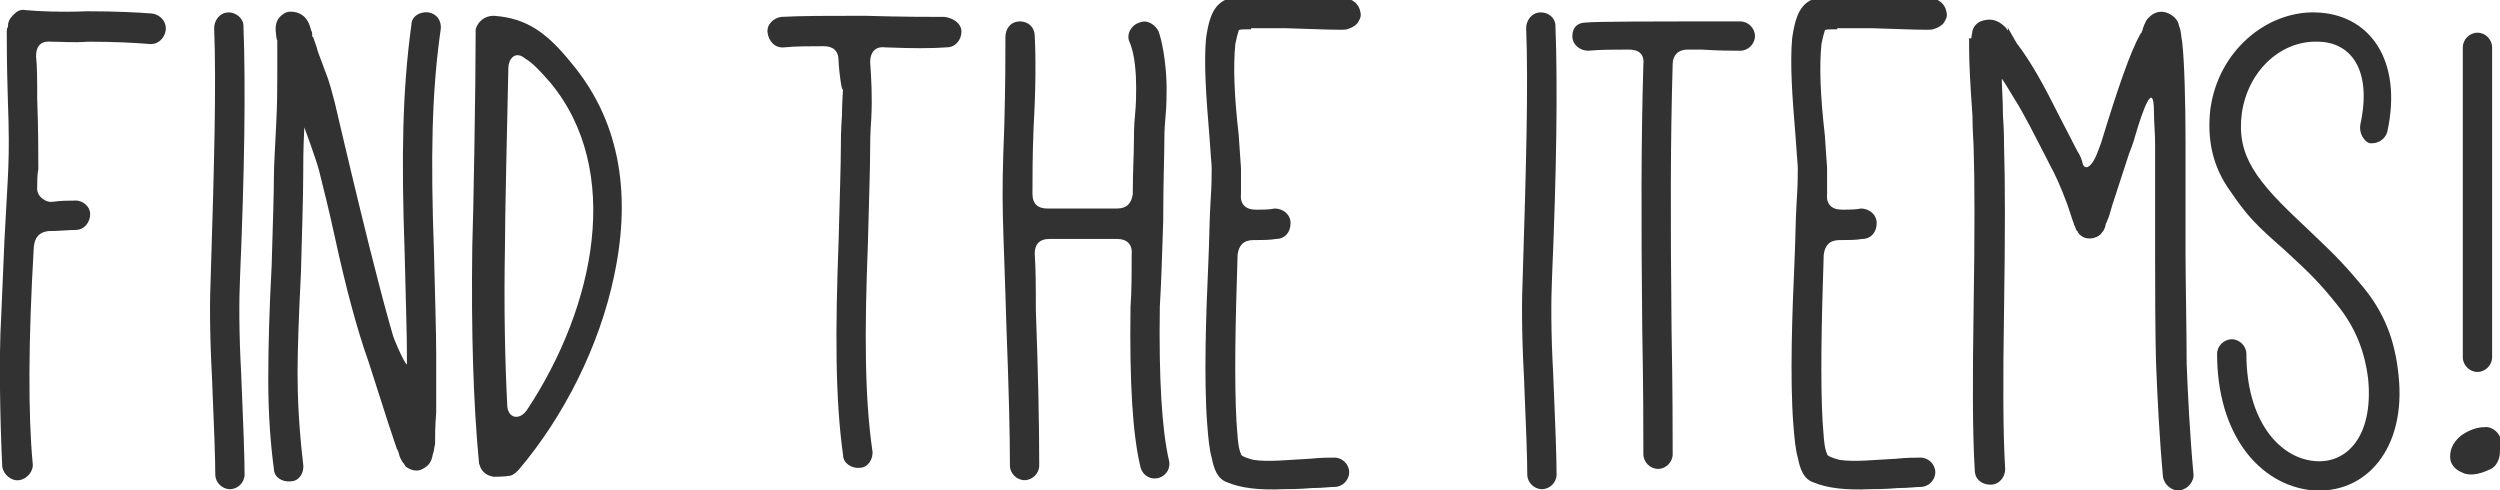 <!-- Generator: Adobe Illustrator 18.0.0, SVG Export Plug-In  -->
<svg version="1.1"
	 xmlns="http://www.w3.org/2000/svg" xmlns:xlink="http://www.w3.org/1999/xlink" xmlns:a="http://ns.adobe.com/AdobeSVGViewerExtensions/3.0/"
	 x="0px" y="0px" width="221.8px" height="43.5px" viewBox="0 0 221.8 43.5" enable-background="new 0 0 221.8 43.5"
	 xml:space="preserve">
<defs>
</defs>
<g>
	<path fill="#323232" d="M0.4,21.2c0.3-6,0.5-6.7,0.3-12.3C0.6,5.8,0.6,3.8,0.6,2.8c0-0.1,0-0.3,0.1-0.4C0.7,2,0.8,1.7,1.2,1.3
		C1.5,1,1.8,0.8,2.3,0.9C3.5,1,5.3,1.1,7.7,1c2.6,0,4.5,0.1,5.8,0.2c0.7,0.1,1.3,0.7,1.2,1.5c-0.1,0.7-0.7,1.3-1.5,1.2
		c-1.2-0.1-3-0.2-5.4-0.2c-1.3,0.1-2.3,0-3.2,0C3.7,3.6,3.2,4,3.2,5c0.1,0.9,0.1,2.2,0.1,3.8c0.1,2.6,0.1,4.7,0.1,6.2
		c-0.1,0.5-0.1,1.1-0.1,1.6c-0.1,0.9,0.9,1.4,1.3,1.3c0.1,0,0.1,0,0.1,0c0.7-0.1,1.3-0.1,1.8-0.1C7.3,17.7,8,18.3,8,19
		s-0.5,1.4-1.3,1.4c-0.5,0-1.5,0.1-2.4,0.1c-0.8,0.1-1.2,0.5-1.3,1.4c-0.5,8.5-0.5,15-0.1,19.2c0.1,0.7-0.5,1.4-1.2,1.5
		c-0.7,0.1-1.4-0.5-1.5-1.2C0,37.2-0.1,31.6,0.1,28.2L0.4,21.2z"/>
	<path fill="#323232" d="M21.6,2.3c0.2,5.4,0.1,12.8-0.3,22.2c-0.1,2.2-0.1,5,0.1,8.7c0.2,4.6,0.3,7.5,0.3,8.9
		c0,0.7-0.6,1.3-1.3,1.3s-1.3-0.6-1.3-1.3c0-1.3-0.1-4.2-0.3-8.8c-0.2-3.7-0.2-6.7-0.1-8.9c0.3-9.6,0.5-16.9,0.3-21.9
		c0-0.7,0.5-1.4,1.3-1.4C20.9,1.1,21.6,1.6,21.6,2.3z"/>
	<path fill="#323232" d="M36.1,31.3c0-1.7-0.1-4.6-0.2-8.9C35.6,13.9,35.7,8,36.5,2.2C36.5,1.5,37.2,1,38,1.1
		c0.7,0.1,1.2,0.7,1.1,1.5c-0.8,5.6-0.9,11.3-0.6,19.7c0.1,4.2,0.2,7.2,0.2,9.1v5.2c-0.1,1.2-0.1,2.1-0.1,2.8
		c-0.1,0.4-0.1,0.7-0.2,0.9c-0.1,0.6-0.3,1-0.9,1.3c-0.5,0.3-1.1,0.1-1.5-0.2c-0.1-0.1-0.1-0.2-0.2-0.3c-0.1-0.1-0.2-0.3-0.3-0.5
		c-0.1-0.2-0.1-0.5-0.3-0.8l-0.8-2.4l-1.7-5.3c-1-2.8-2-6.5-3-11.1c-0.5-2.3-1-4.3-1.4-5.9c-0.3-1.1-1.3-3.8-1.3-3.8
		c-0.1,1.9-0.1,3.4-0.1,4.4c0,1.8-0.1,4.6-0.2,8.5c-0.2,4-0.3,6.9-0.3,8.9c0,2,0.1,4.7,0.5,8.1c0.1,0.8-0.4,1.5-1.1,1.5
		c-0.8,0.1-1.5-0.4-1.5-1.1c-0.3-2.2-0.5-4.9-0.5-7.9s0.1-6.4,0.3-10.1c0.1-3.6,0.2-6.3,0.2-7.9c0-1,0.1-2.5,0.2-4.6
		c0.1-1.9,0.1-3.4,0.1-4.4v-3c0-0.1,0-0.1,0-0.1c0,0-0.1-0.2-0.1-0.5c-0.1-0.7-0.1-1.4,0.7-1.9c0.3-0.2,0.7-0.2,1.1-0.1
		c0.7,0.2,1.1,0.7,1.3,1.6c0.1,0.1,0.1,0.3,0.1,0.5c0,0.1,0.1,0.1,0.1,0.1c0,0.1,0.1,0.3,0.3,0.9c0.1,0.5,0.4,1.1,0.7,2
		c0.5,1.2,0.7,2.2,0.9,2.9c0.2,0.8,3.8,16.5,5.6,22.1l-0.6-1.9c0.4,1.3,1.4,3.3,1.4,3V31.3z"/>
	<path fill="#323232" d="M43.8,1.4c3,0.2,4.8,1.6,6.9,4.2c4.1,4.9,5.4,11.2,3.8,18.8c-1.3,6.3-4.5,12.6-8.5,17.3
		c-0.2,0.2-0.4,0.4-0.7,0.5c-0.5,0.1-1.5,0.1-1.5,0.1c-0.6-0.1-1-0.4-1.2-0.9c0-0.1-0.1-0.2-0.1-0.3c-0.5-5.2-0.7-11.6-0.6-19.2
		c0.1-2.7,0.3-14.2,0.3-19V2.6C42.4,1.9,43,1.4,43.8,1.4L43.8,1.4z M46.8,36.3c6-9.1,8.5-21.2,2-29c-0.8-0.9-1.5-1.7-2.2-2.1
		c-0.8-0.7-1.5-0.1-1.5,0.9c-0.1,4.8-0.3,13-0.3,15.8c-0.1,5.3,0,10,0.2,14C45,37.1,46.1,37.4,46.8,36.3z"/>
	<path fill="#323232" d="M85.3,2.8c0,0.7-0.5,1.4-1.3,1.4c-1.3,0.1-3.1,0.1-5.5,0c-0.9-0.1-1.3,0.5-1.3,1.3c0.1,1.5,0.2,3,0.1,5
		c-0.1,1.4-0.1,2.2-0.1,2.6c0,1.8-0.1,4.6-0.2,8.5c-0.3,7.7-0.3,13.6,0.4,18.4c0.1,0.7-0.4,1.5-1.1,1.5c-0.7,0.1-1.5-0.4-1.5-1.1
		c-0.7-5-0.7-11-0.4-19c0.1-3.9,0.2-6.7,0.2-8.3c0-0.6,0-1.5,0.1-2.9c0-1.2,0.1-2,0.1-2.8c0,1.8-0.4-1.3-0.4-2
		c0-0.9-0.5-1.3-1.3-1.3c-1.3,0-2.5,0-3.5,0.1c-0.8,0.1-1.4-0.5-1.5-1.3c-0.1-0.7,0.5-1.3,1.2-1.4c1.8-0.1,4.2-0.1,7.4-0.1
		c3.4,0.1,5.8,0.1,7.1,0.1C84.6,1.6,85.3,2.1,85.3,2.8z"/>
	<path fill="#323232" d="M93.1,21.2c-0.9,0-1.3,0.5-1.3,1.3c0.1,1.4,0.1,3,0.1,5c0.2,5.5,0.3,9.9,0.3,13.8c0,0.7-0.6,1.3-1.3,1.3
		s-1.3-0.6-1.3-1.3c0-2.8-0.1-6.8-0.3-12c-0.3-10.4-0.5-10.6-0.2-18.1c0.1-3.6,0.1-6.2,0.1-7.9c0-0.8,0.5-1.4,1.3-1.4
		c0.7,0,1.3,0.5,1.3,1.3c0.1,1.9,0.1,4.6-0.1,8.1c-0.1,2.5-0.1,4.5-0.1,5.9c0,0.9,0.5,1.3,1.3,1.3h6.2c0.9,0,1.3-0.5,1.4-1.3
		c0-2,0.1-3.5,0.1-4.6c0-0.6,0-1.4,0.1-2.4s0.1-1.9,0.1-2.4c0-1.2-0.1-3-0.6-4.1c-0.3-0.7,0.2-1.5,0.9-1.7c0.7-0.3,1.4,0.2,1.7,0.8
		c0.5,1.5,0.7,3.7,0.7,5c0,0.7,0,1.6-0.1,2.6c-0.1,1.1-0.1,1.8-0.1,2.2c0,1.3-0.1,3.6-0.1,7c-0.1,3.4-0.2,6-0.3,7.6
		c-0.1,6.5,0.2,11,0.8,13.6c0.2,0.7-0.2,1.4-0.9,1.6c-0.7,0.2-1.4-0.2-1.6-0.9c-0.7-2.8-1-7.5-0.9-14.3c0.1-1.3,0.1-2.8,0.1-4.6
		c0.1-0.9-0.4-1.4-1.3-1.4H93.1z"/>
	<path fill="#323232" d="M111,2.6c-0.7,0-1.1,0-1.1,0.1c-0.1,0.3-0.2,0.7-0.3,1.2c-0.2,2-0.1,4.6,0.3,8.1c0.1,1.7,0.2,2.7,0.2,3
		c0,0.4,0,1.1,0,2.2c-0.1,0.9,0.4,1.4,1.3,1.4c0.7,0,1.2,0,1.7-0.1c0.7,0,1.4,0.5,1.4,1.3s-0.5,1.4-1.3,1.4c-0.5,0.1-1.3,0.1-2,0.1
		c-0.9,0-1.3,0.5-1.4,1.3c-0.2,6.1-0.3,11.2-0.1,14.8c0.1,1.1,0.1,2,0.3,2.6c0,0.1,0.1,0.2,0.1,0.3c0,0.1,0.3,0.3,1.1,0.5
		c1.4,0.2,3,0,5-0.1c1-0.1,1.7-0.1,2.2-0.1c0.7,0,1.3,0.6,1.3,1.3c0,0.7-0.6,1.3-1.3,1.3c-0.4,0-1.1,0.1-2,0.1
		c-1.2,0.1-2.1,0.1-2.5,0.1c-2.2,0.1-3.8-0.1-5-0.6c-0.9-0.3-1.2-1.2-1.4-2.2c-0.2-0.7-0.3-1.7-0.4-3c-0.3-4-0.1-9.8,0.1-14.2
		c0.1-2.2,0.1-4,0.2-5.5c0.1-1.5,0.1-2.4,0.1-3c0-0.3-0.1-1.2-0.2-2.8c-0.3-3.6-0.5-6.5-0.3-8.7c0.2-1.4,0.5-2.7,1.5-3.3
		c0.3-0.2,0.7-0.3,1.2-0.3h4.3c3.2,0.1,4.9,0.2,5.2,0.1c0.8-0.1,1.4,0.5,1.5,1.2c0.1,0.4-0.1,0.7-0.3,1c-0.3,0.3-0.6,0.4-0.9,0.5
		c-0.3,0.1-2.2,0-5.5-0.1H111L111,2.6z"/>
	<path fill="#323232" d="M138,2.3c0.2,5.4,0.1,12.8-0.3,22.2c-0.1,2.2-0.1,5,0.1,8.7c0.2,4.6,0.3,7.5,0.3,8.9c0,0.7-0.6,1.3-1.3,1.3
		s-1.3-0.6-1.3-1.3c0-1.3-0.1-4.2-0.3-8.8c-0.2-3.7-0.2-6.7-0.1-8.9c0.3-9.6,0.5-16.9,0.3-21.9c0-0.7,0.5-1.4,1.3-1.4
		C137.4,1.1,138,1.6,138,2.3z"/>
	<path fill="#323232" d="M140.7,2c1.1-0.1,5.7-0.1,13.7-0.1c0.7,0,1.3,0.6,1.3,1.3s-0.6,1.3-1.3,1.3c-0.8,0-1.9,0-3.4-0.1
		c-0.5,0-0.9,0-1.3,0c-0.8,0-1.3,0.5-1.3,1.3c-0.2,6.8-0.2,13.6-0.1,23.5c0.1,5.4,0.1,9.1,0.1,11.1c0,0.7-0.6,1.3-1.3,1.3
		s-1.3-0.6-1.3-1.3c0-2.1,0-5.8-0.1-11.1c-0.1-10-0.1-16.7,0.1-23.5c0.1-0.9-0.4-1.3-1.3-1.3c-1.3,0-2.5,0-3.6,0.1
		c-0.7,0-1.4-0.5-1.4-1.3S140,2,140.7,2z"/>
	<path fill="#323232" d="M163,2.6c-0.7,0-1.1,0-1.1,0.1c-0.1,0.3-0.2,0.7-0.3,1.2c-0.2,2-0.1,4.6,0.3,8.1c0.1,1.7,0.2,2.7,0.2,3
		c0,0.4,0,1.1,0,2.2c-0.1,0.9,0.4,1.4,1.3,1.4c0.7,0,1.2,0,1.7-0.1c0.7,0,1.4,0.5,1.4,1.3s-0.5,1.4-1.3,1.4c-0.5,0.1-1.3,0.1-2,0.1
		c-0.9,0-1.3,0.5-1.4,1.3c-0.2,6.1-0.3,11.2-0.1,14.8c0.1,1.1,0.1,2,0.3,2.6c0,0.1,0.1,0.2,0.1,0.3c0,0.1,0.3,0.3,1.1,0.5
		c1.4,0.2,3,0,5-0.1c1-0.1,1.7-0.1,2.2-0.1c0.7,0,1.3,0.6,1.3,1.3c0,0.7-0.6,1.3-1.3,1.3c-0.4,0-1.1,0.1-2,0.1
		c-1.2,0.1-2.1,0.1-2.5,0.1c-2.2,0.1-3.8-0.1-5-0.6c-0.9-0.3-1.2-1.2-1.4-2.2c-0.2-0.7-0.3-1.7-0.4-3c-0.3-4-0.1-9.8,0.1-14.2
		c0.1-2.2,0.1-4,0.2-5.5c0.1-1.5,0.1-2.4,0.1-3c0-0.3-0.1-1.2-0.2-2.8c-0.3-3.6-0.5-6.5-0.3-8.7c0.2-1.4,0.5-2.7,1.5-3.3
		c0.3-0.2,0.7-0.3,1.2-0.3h4.3c3.2,0.1,4.9,0.2,5.2,0.1c0.8-0.1,1.4,0.5,1.5,1.2c0.1,0.4-0.1,0.7-0.3,1c-0.3,0.3-0.6,0.4-0.9,0.5
		c-0.3,0.1-2.2,0-5.5-0.1H163L163,2.6z"/>
	<path fill="#323232" d="M174.9,3.4c0-0.3,0.1-0.5,0.1-0.7c0.1-0.3,0.3-0.6,0.7-0.8c0.8-0.3,1.5-0.2,2.2,0.5
		c0.1,0.1,0.1,0.1,0.2,0.3c0,0,0.1-0.1,0-0.3c0.3,0.5,0.5,0.9,0.8,1.4c1.3,1.7,2.4,3.7,3.8,6.5l1.6,3.1c0.2,0.3,0.4,0.7,0.5,1.2
		c0.3,0.6,0.9,0,1.3-1.1l0.3-0.8c1.5-4.9,2.6-8.1,3.5-9.7l0.1-0.1c0-0.1,0.1-0.2,0.1-0.3c0-0.1,0.3-0.8,0.4-0.9
		c0.1-0.1,0.1-0.1,0.1-0.1c0.9-1,2.1-0.5,2.6,0.3c0.1,0.2,0.1,0.4,0.2,0.6c0.1,0.3,0.1,0.7,0.2,1.2c0.2,1.7,0.3,5.4,0.3,8.9v10
		c0,1.9,0.1,7.1,0.1,9.7c0.1,2.6,0.3,6.5,0.6,9.7c0.1,0.7-0.5,1.4-1.2,1.5c-0.7,0.1-1.4-0.5-1.5-1.2c-0.3-3.2-0.5-7.1-0.6-9.7
		c-0.1-2.6-0.1-8.1-0.1-9.9v-10c0-0.9-0.1-1.8-0.1-2.7c0-3.2-1.1,0.2-1.5,1.5c-0.2,0.7-0.4,1.4-0.7,2.1l-1.5,4.6
		c-0.2,0.7-0.3,1.1-0.5,1.5c0,0.1-0.1,0.1-0.1,0.3c0,0.1-0.1,0.3-0.2,0.5c-0.1,0.1-0.1,0.1-0.1,0.1c0,0-0.1,0.3-0.7,0.5
		c-0.4,0.1-0.9,0.1-1.3-0.3c-0.1-0.1-0.1-0.1-0.2-0.3l-0.1-0.1l-0.1-0.3c-0.1-0.1-0.1-0.3-0.2-0.5l-0.5-1.5
		c-0.6-1.6-1.1-2.7-1.5-3.4c-0.1-0.2-0.7-1.4-1.8-3.5c-0.5-0.9-0.9-1.7-1.3-2.3c-0.3-0.5-1.2-2-1.2-1.9c0,0.7,0.1,1.9,0.1,3.2
		c0.1,1.4,0.1,2.3,0.1,2.8c0.1,3.1,0.1,7.9,0,14.4c-0.1,6.3-0.1,11,0.1,14.2c0,0.7-0.5,1.4-1.3,1.4s-1.4-0.5-1.4-1.3
		c-0.2-3.2-0.2-8.1-0.1-14.4c0.1-6.4,0.1-11.2,0-14.2c0-0.5-0.1-1.4-0.1-2.8c-0.2-2.8-0.3-4.7-0.3-6V3.4z"/>
	<path fill="#323232" d="M209.4,11.1c1.1-5-0.9-7.4-3.8-7.4c-3.1-0.1-6.1,2.4-6.7,6.3c-0.5,3.8,1.2,6,5.6,10.1
		c2.4,2.3,3.1,2.9,5.1,5.3c2,2.4,2.9,4.9,3.2,7.9c0.7,6.5-2.9,10.6-7.7,10.2c-4.7-0.5-8.4-5-8.4-12.1c0-0.7,0.6-1.3,1.3-1.3
		s1.3,0.6,1.3,1.3c0,5.9,2.9,9.2,6,9.5c2.9,0.3,5.3-2.2,4.8-7.3c-0.3-2.4-1.1-4.5-2.7-6.5s-2.4-2.8-4.8-5c-2.4-2.1-3.2-2.9-4.7-5.1
		c-1.6-2.2-2.1-4.6-1.8-7.3c0.7-5.2,5-8.7,9.3-8.6c4.8,0.1,7.8,4.2,6.4,10.6c-0.2,0.7-0.9,1.1-1.6,1
		C209.7,12.5,209.3,11.8,209.4,11.1z"/>
	<path fill="#323232" d="M221.7,40.7c-0.1,0.3-0.3,0.7-0.7,0.9c-1.2,0.6-2.1,0.6-2.6,0.3c-0.5-0.2-0.9-0.6-1-1.1
		c-0.1-0.7,0.1-1.5,1-2.2c0.6-0.4,1.3-0.7,2-0.7c0.7-0.1,1.4,0.5,1.5,1.2c0.1,0.1,0,0.3,0,0.4C221.7,39.7,221.9,40,221.7,40.7z
		 M221.1,31.7c0,0.7-0.6,1.3-1.3,1.3s-1.3-0.6-1.3-1.3V4.2c0-0.7,0.6-1.3,1.3-1.3s1.3,0.6,1.3,1.3V31.7z"/>
</g>
</svg>
